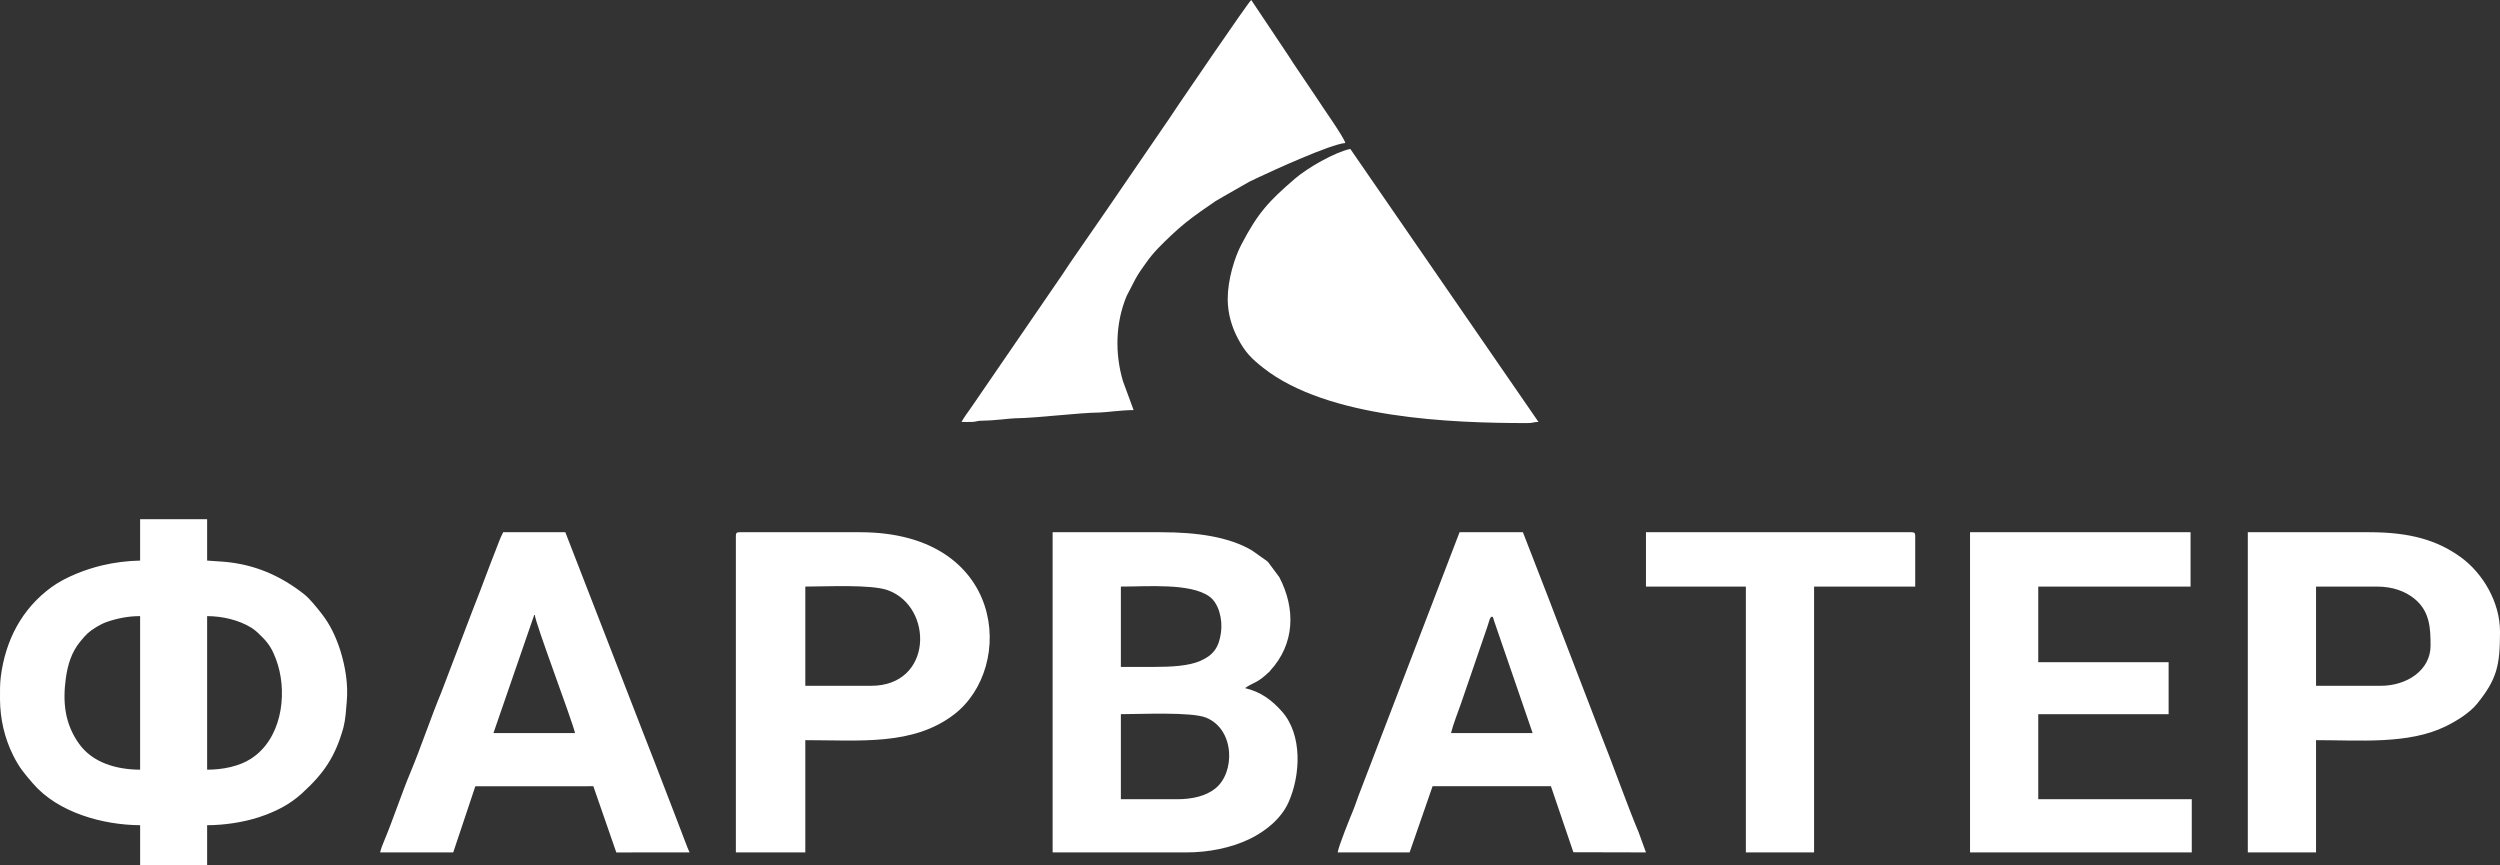 <svg width="130" height="45" viewBox="0 0 130 45" fill="none" xmlns="http://www.w3.org/2000/svg">
<rect x="0" y="0" width="130" height="45" fill="#333333" stroke="none"/>
<path fill-rule="evenodd" clip-rule="evenodd" d="M10.771 40.024V32.038C11.55 32.039 12.422 32.236 13.082 32.648C13.296 32.782 13.5 32.988 13.675 33.167C14.012 33.513 14.179 33.822 14.348 34.268C14.948 35.85 14.727 38.111 13.329 39.251C13.236 39.327 13.141 39.395 13.04 39.46C12.429 39.851 11.579 40.024 10.77 40.024L10.771 40.024ZM7.286 29.15V27H10.58H10.77L10.771 27.184V29.15L11.657 29.212C13.232 29.346 14.568 29.926 15.793 30.882C16.126 31.145 16.461 31.577 16.724 31.911C17.174 32.48 17.466 33.12 17.689 33.8C17.963 34.676 18.113 35.589 18.03 36.506C17.988 36.974 17.973 37.377 17.857 37.84C17.436 39.33 16.865 40.195 15.706 41.251C15.046 41.853 14.315 42.213 13.464 42.495C12.625 42.767 11.654 42.908 10.771 42.911V45H7.287V42.911C5.328 42.898 3.01 42.246 1.717 40.745C1.262 40.217 1.009 39.927 0.691 39.293C0.23 38.373 0.007 37.378 0 36.357C0.001 35.944 -0.01 35.598 0.042 35.183C0.282 33.316 1.116 31.667 2.688 30.525C3.403 30.006 4.462 29.599 5.328 29.396C5.975 29.244 6.621 29.166 7.287 29.15L7.286 29.15ZM5.567 32.336C6.112 32.15 6.677 32.038 7.286 32.038V40.024C6.075 40.018 4.821 39.677 4.102 38.664C3.362 37.619 3.256 36.504 3.422 35.277C3.521 34.569 3.715 33.91 4.184 33.347C4.48 32.991 4.604 32.853 5.019 32.601C5.195 32.495 5.372 32.405 5.566 32.336H5.567ZM61.199 41.56H58.285V37.137C59.339 37.137 61.96 37.007 62.721 37.319C64.23 37.94 64.233 40.205 63.175 41.019C62.7 41.384 62.033 41.56 61.199 41.56ZM60.059 34.679H58.285V30.502C59.699 30.502 61.898 30.312 62.886 31.017C63.372 31.364 63.589 32.199 63.489 32.905C63.383 33.646 63.119 34.061 62.403 34.372C61.816 34.628 60.913 34.679 60.059 34.679H60.059ZM54.737 44.325H61.706C62.858 44.325 64.038 44.084 64.979 43.628C65.822 43.219 66.625 42.566 67.003 41.721C67.63 40.319 67.739 38.213 66.663 36.999C66.152 36.422 65.563 35.969 64.747 35.785C64.758 35.776 64.776 35.746 64.782 35.757C64.787 35.768 64.809 35.734 64.816 35.729C65.204 35.482 65.413 35.5 65.978 34.952C66.256 34.683 65.773 35.174 66.039 34.888C67.34 33.485 67.38 31.648 66.522 30.009L65.938 29.224C65.854 29.143 65.84 29.145 65.761 29.089L65.102 28.622C63.913 27.919 62.26 27.676 60.375 27.676H54.737V44.324L54.737 44.325ZM27.777 31.985L27.812 31.976C27.812 32.343 29.728 37.39 29.903 38.12H25.659L27.777 31.985ZM19.767 44.325H23.568L24.717 40.887L30.854 40.884L32.048 44.327L35.858 44.325C35.794 44.194 35.714 43.992 35.66 43.842C35.591 43.654 35.529 43.516 35.454 43.304C35.321 42.928 35.193 42.649 35.059 42.273L34.249 40.172C34.103 39.809 34.001 39.505 33.851 39.145C33.703 38.789 33.593 38.456 33.451 38.119L29.397 27.676H26.166C26.007 27.967 25.885 28.341 25.748 28.683C25.602 29.046 25.476 29.384 25.351 29.712C25.076 30.432 24.833 31.097 24.544 31.817L22.954 35.988C22.417 37.273 21.859 38.939 21.351 40.146C20.896 41.226 20.434 42.641 19.957 43.771C19.883 43.945 19.815 44.124 19.767 44.324L19.767 44.325ZM79.698 38.12H75.453C75.569 37.641 75.803 37.073 75.969 36.592C76.05 36.355 76.131 36.118 76.213 35.881C76.251 35.768 76.29 35.656 76.329 35.543C76.389 35.366 76.451 35.188 76.512 35.01C76.571 34.835 76.632 34.66 76.692 34.486C76.712 34.426 76.733 34.367 76.753 34.308C76.772 34.252 76.791 34.195 76.811 34.139C76.852 34.021 76.892 33.903 76.932 33.784C76.972 33.668 77.012 33.553 77.052 33.437C77.11 33.266 77.17 33.094 77.228 32.922C77.248 32.866 77.267 32.809 77.286 32.753C77.304 32.7 77.323 32.647 77.341 32.593C77.377 32.489 77.409 32.393 77.438 32.287C77.453 32.231 77.509 32.049 77.593 32.068C77.646 32.081 77.667 32.205 77.682 32.253C77.697 32.3 77.713 32.346 77.729 32.393C77.79 32.57 77.852 32.748 77.912 32.925C78.014 33.221 78.116 33.517 78.217 33.813C78.299 34.05 78.38 34.287 78.462 34.524C78.543 34.76 78.624 34.997 78.706 35.234C78.909 35.826 79.112 36.418 79.316 37.01C79.397 37.246 79.479 37.483 79.56 37.72C79.606 37.853 79.651 37.986 79.697 38.12H79.698ZM69.562 44.325H73.3L74.495 40.881L80.648 40.884L81.816 44.316L85.59 44.325L85.21 43.28C84.616 41.872 83.832 39.648 83.208 38.095L80.799 31.83C80.669 31.464 80.528 31.14 80.404 30.8L79.191 27.676H75.897L70.728 41.155C70.58 41.522 70.492 41.833 70.341 42.194C70.224 42.474 69.585 44.046 69.561 44.325L69.562 44.325ZM45.298 35.662H41.876V30.502C42.993 30.502 45.309 30.377 46.176 30.694C48.549 31.561 48.518 35.662 45.297 35.662H45.298ZM38.265 27.86V44.325H41.876V38.488C44.718 38.488 47.483 38.789 49.617 37.148C52.824 34.682 52.26 27.676 44.727 27.676H38.456C38.309 27.676 38.265 27.719 38.265 27.86ZM102.442 44.325H113.972V41.56H105.989V37.137H112.768V34.434H105.989V30.502H113.909V27.676H102.442V44.325ZM123.791 35.662H120.434V30.502H123.601C124.435 30.502 125.084 30.754 125.549 31.132C126.361 31.792 126.389 32.686 126.389 33.574C126.389 34.845 125.171 35.662 123.791 35.662ZM130 32.828V32.917C129.995 34.592 129.845 35.316 128.808 36.595C128.413 37.08 127.744 37.491 127.171 37.772C125.244 38.715 122.709 38.488 120.434 38.488V44.325H116.886V27.676H123.221C125.326 27.676 126.746 28.093 127.963 28.976C129.116 29.812 129.997 31.324 130 32.828H130ZM85.59 30.502H90.785V44.325H94.332V30.502H99.591V27.86C99.591 27.719 99.547 27.676 99.4 27.676H85.59V30.502Z" fill="white"/>
<path fill-rule="evenodd" clip-rule="evenodd" d="M63.841 15.547C63.841 16.347 64.075 17.036 64.356 17.576C64.747 18.326 65.091 18.658 65.69 19.129C69.035 21.763 75.468 22 79.421 22C79.744 22 79.709 21.945 80 21.939L70.215 7.743C69.384 7.928 68.001 8.721 67.334 9.294C65.975 10.463 65.415 11.066 64.549 12.72C64.198 13.389 63.841 14.545 63.841 15.547ZM50 21.939C50.177 21.939 50.408 21.951 50.579 21.939C50.822 21.921 50.79 21.878 51.092 21.875C51.756 21.868 52.511 21.755 52.765 21.752C53.971 21.737 56.045 21.462 57.212 21.449C57.483 21.446 58.325 21.324 58.948 21.324L58.395 19.825C57.967 18.377 58.003 16.784 58.587 15.387L59.056 14.482C59.234 14.162 59.402 13.943 59.605 13.654C59.99 13.105 60.417 12.701 60.896 12.244C61.39 11.773 61.87 11.393 62.425 11L63.209 10.457C63.368 10.359 63.498 10.297 63.648 10.201L64.978 9.442C65.157 9.356 65.29 9.294 65.451 9.218C66.201 8.862 69.19 7.496 69.957 7.436C69.88 7.12 68.735 5.524 68.475 5.102L67.24 3.27C67.127 3.1 67.062 2.981 66.945 2.814L65.065 0C64.912 0.107 61.294 5.43 61.292 5.432C61.12 5.677 61.013 5.863 60.841 6.108L57.533 10.939C56.894 11.849 56.29 12.751 55.639 13.679C55.468 13.925 55.361 14.111 55.189 14.355L50.477 21.226C50.298 21.484 50.145 21.677 50 21.938V21.939Z" fill="white"/>
</svg>
